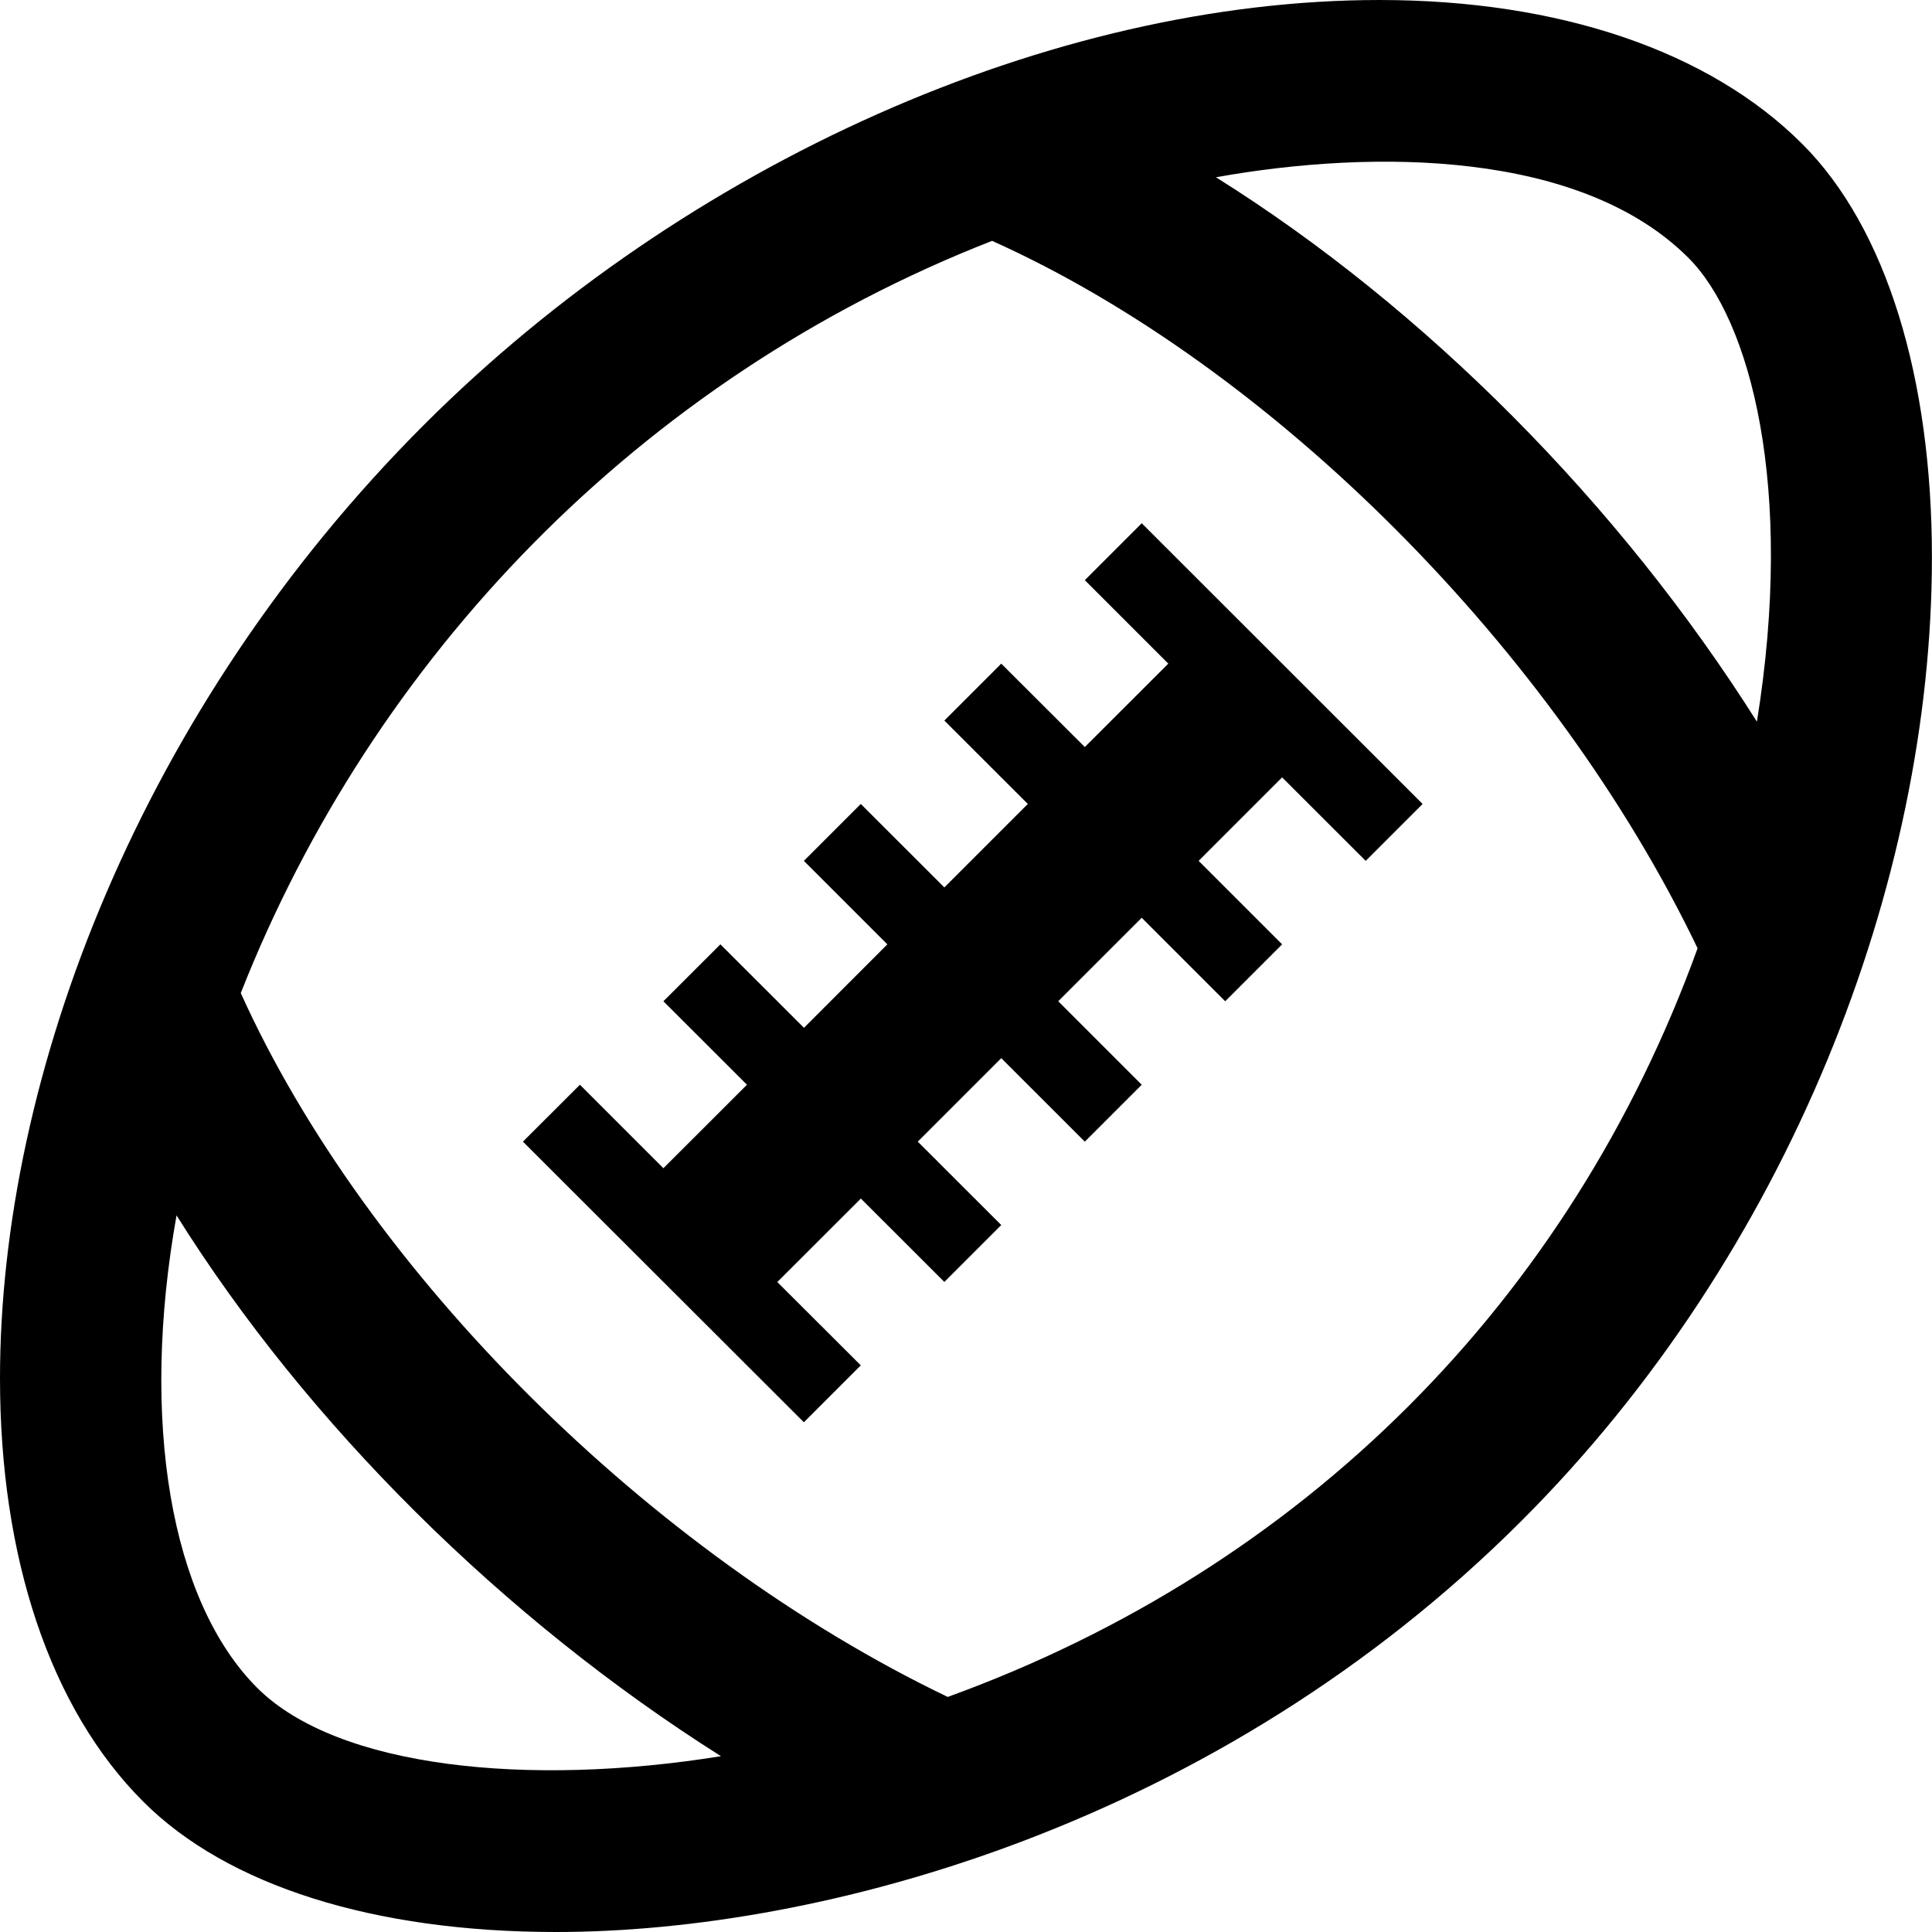 <svg width="24" height="24" xmlns="http://www.w3.org/2000/svg" fill-rule="evenodd" clip-rule="evenodd"><path d="M14.183 6.5l3.489 3.487-.707.707-1.038-1.037-1.037 1.037 1.037 1.037-.707.707-1.037-1.037-1.037 1.037 1.037 1.037-.707.707-1.038-1.037-1.037 1.037 1.037 1.036-.707.707-1.037-1.036-1.038 1.037 1.037 1.035-.707.707-3.49-3.486.708-.707 1.037 1.037 1.038-1.037-1.038-1.037.708-.707 1.038 1.037 1.036-1.037-1.037-1.037.707-.707 1.038 1.037 1.037-1.037-1.037-1.036.707-.707 1.038 1.036 1.037-1.036-1.037-1.037.707-.707zm7.642 2.465c-1.708-2.706-4.126-5.139-6.72-6.763 1.977-.354 4.538-.329 5.868 1 .771.769 1.323 2.847.852 5.763m-10.052 12.115c-3.704-1.778-7.218-5.278-8.782-8.744 1.636-4.152 4.943-7.628 9.333-9.344 3.474 1.56 6.986 5.08 8.764 8.788-1.587 4.387-4.903 7.699-9.315 9.3m-8.578-.113c-1.079-1.079-1.457-3.322-1.002-5.869 1.623 2.592 4.058 5.009 6.763 6.718-2.384.384-4.76.15-5.761-.849m19.193-19.179c-1.152-1.153-3.018-1.788-5.251-1.788-4.063 0-8.611 2.021-11.867 5.274-3.518 3.516-5.27 8.082-5.27 11.849 0 2.219.618 4.097 1.78 5.258 1.044 1.044 2.865 1.619 5.128 1.619 3.327 0 8.224-1.341 11.991-5.106 3.327-3.324 5.1-7.936 5.1-11.97 0-2.226-.564-4.091-1.611-5.136"/></svg>